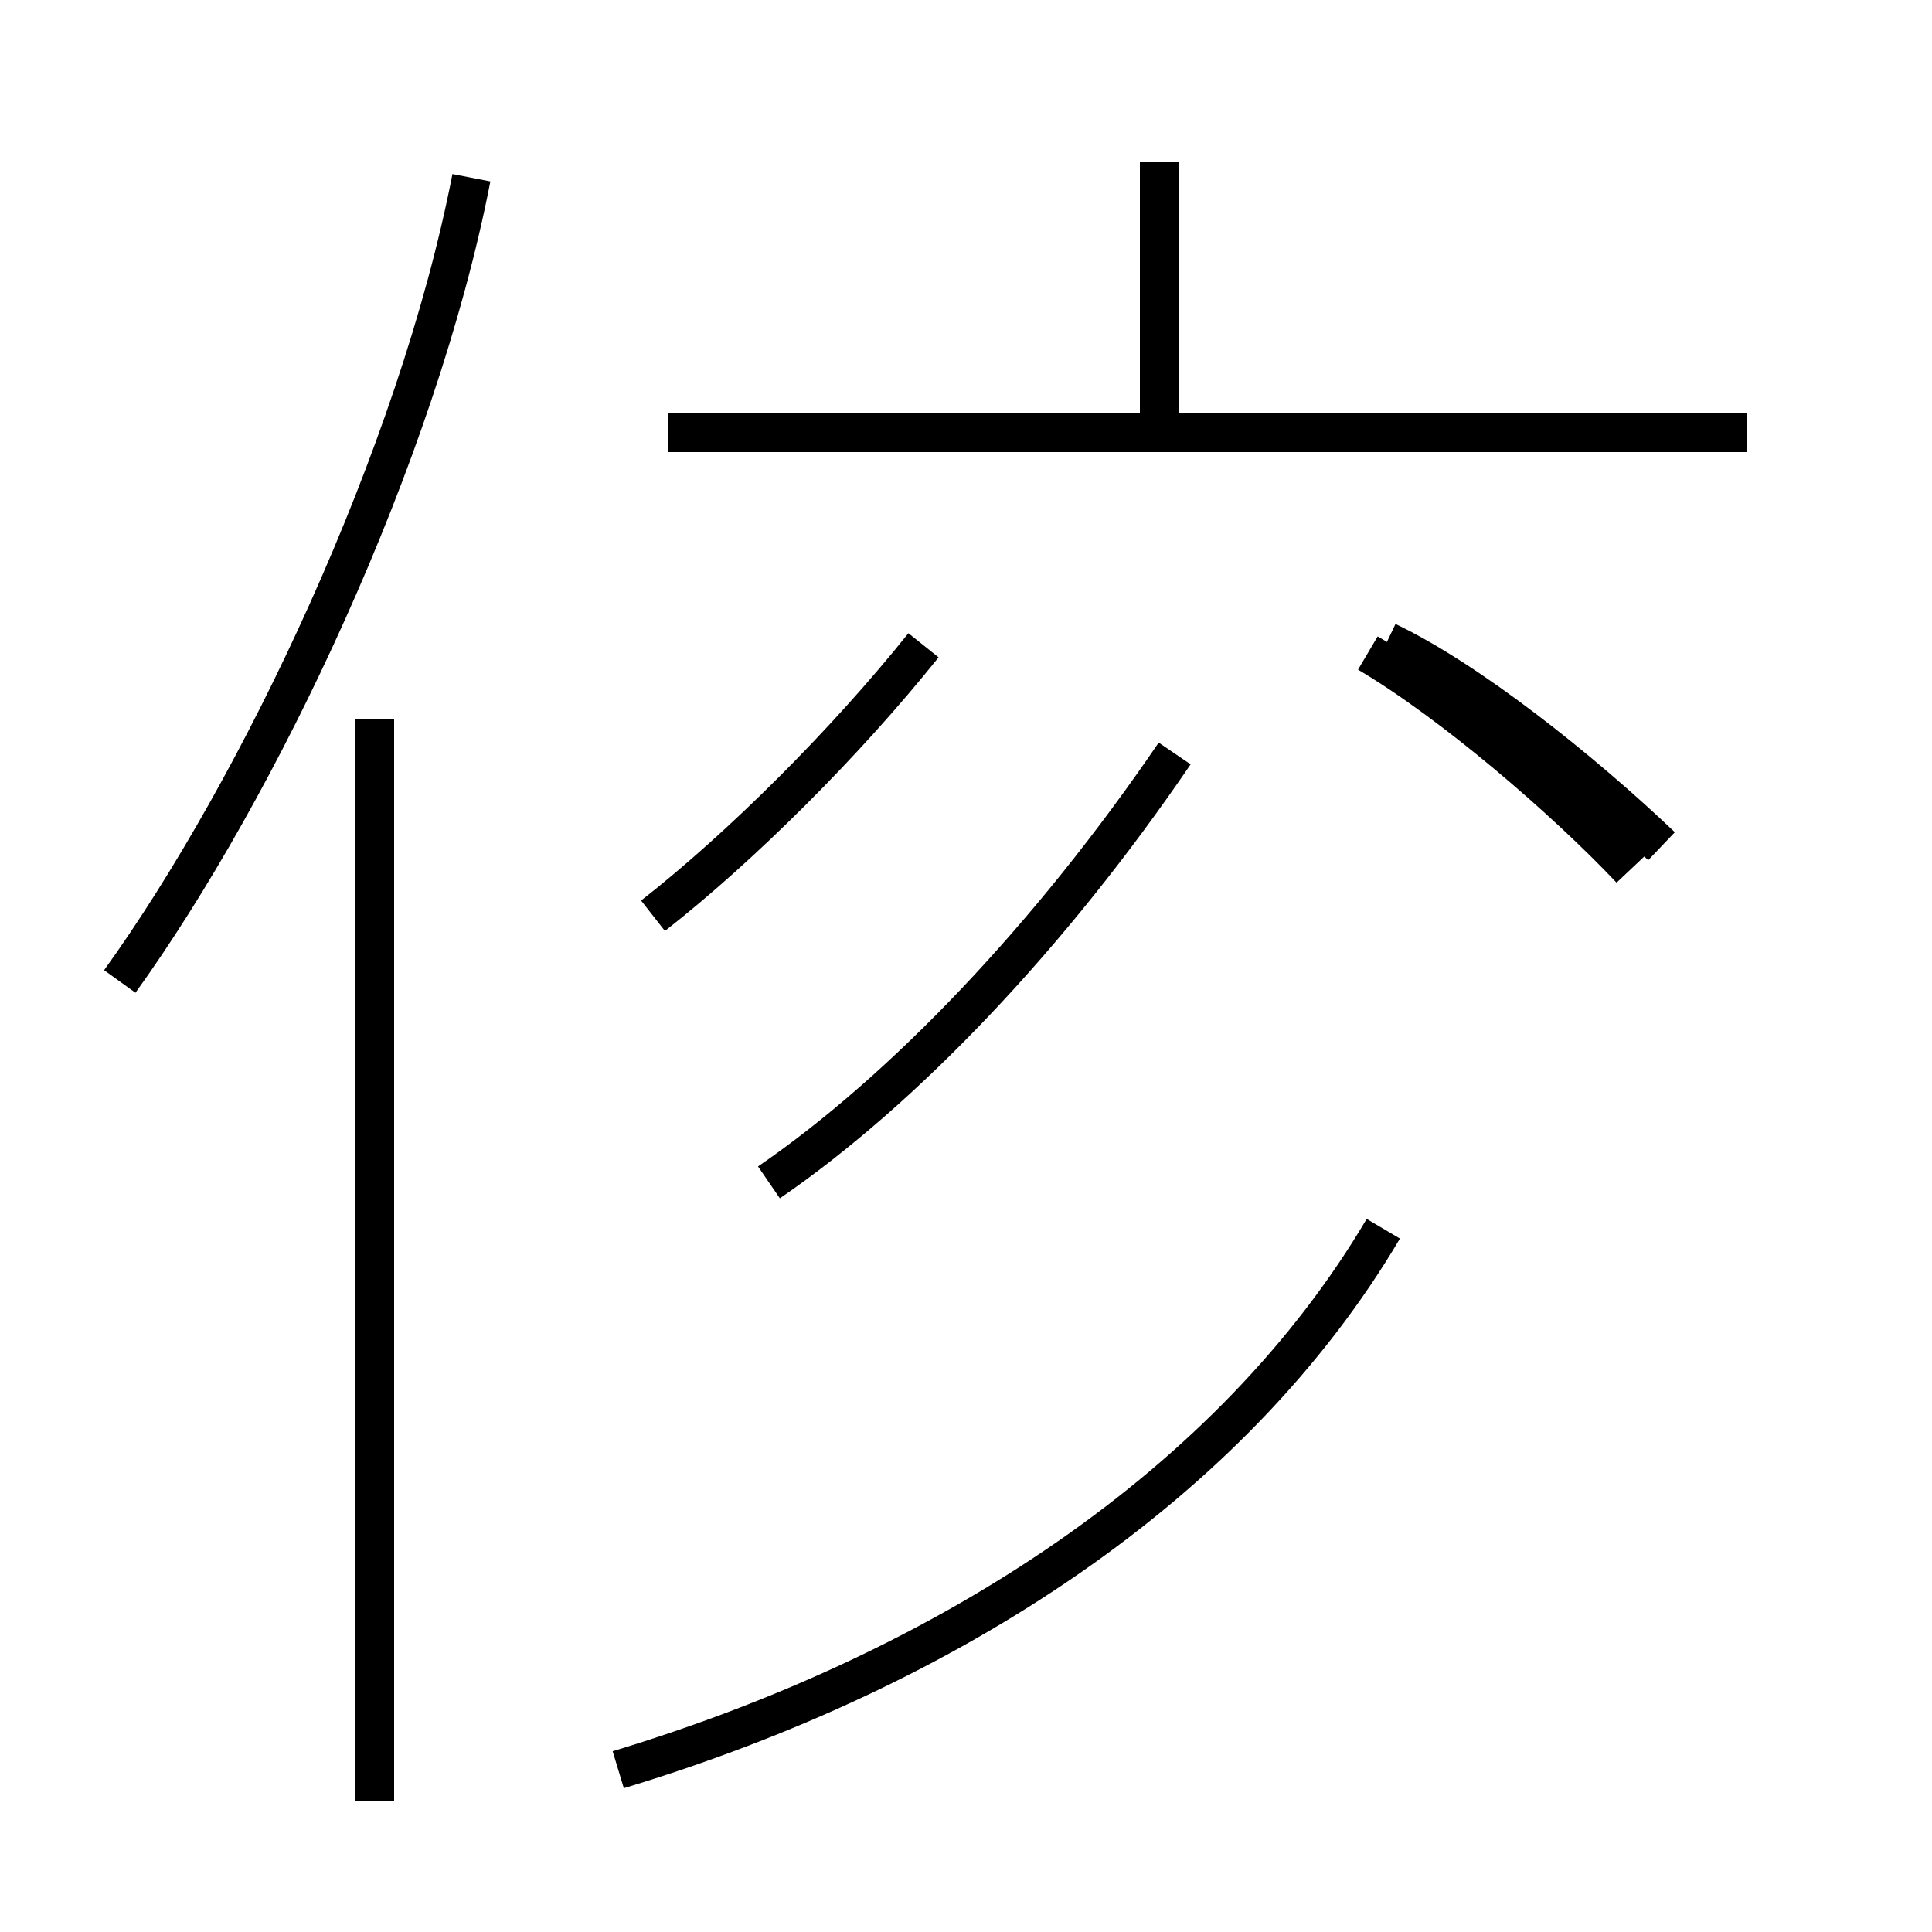 <?xml version='1.0' encoding='utf8'?>
<svg viewBox="0.0 -44.0 50.0 50.0" version="1.1" xmlns="http://www.w3.org/2000/svg">
<rect x="0.0" y="-44.0" width="50.0" height="50.0" fill="#808080" stroke="none"/>
<rect x="-1000" y="-1000" width="2000" height="2000" stroke="white" fill="white"/>
<g style="fill:none; stroke:#000000;  stroke-width:1">
<path d="M 3.1 18.6 C 6.7 23.6 10.8 32.2 12.2 39.4 M 9.7 -2.6 L 9.7 25.4 M 30.0 33.0 L 30.0 39.8 M 17.3 32.8 L 45.2 32.8 M 16.9 20.3 C 19.2 22.1 21.9 24.8 23.9 27.3 M 35.4 27.1 C 37.6 25.8 40.5 23.3 42.2 21.5 M 19.9 13.4 C 23.4 15.8 27.2 19.8 30.4 24.5 M 16.0 -1.8 C 24.6 0.8 31.9 5.6 35.8 12.2 M 43.0 22.1 C 40.9 24.1 38.0 26.4 35.9 27.4 " transform="scale(1, -1)" />
</g>
</svg>